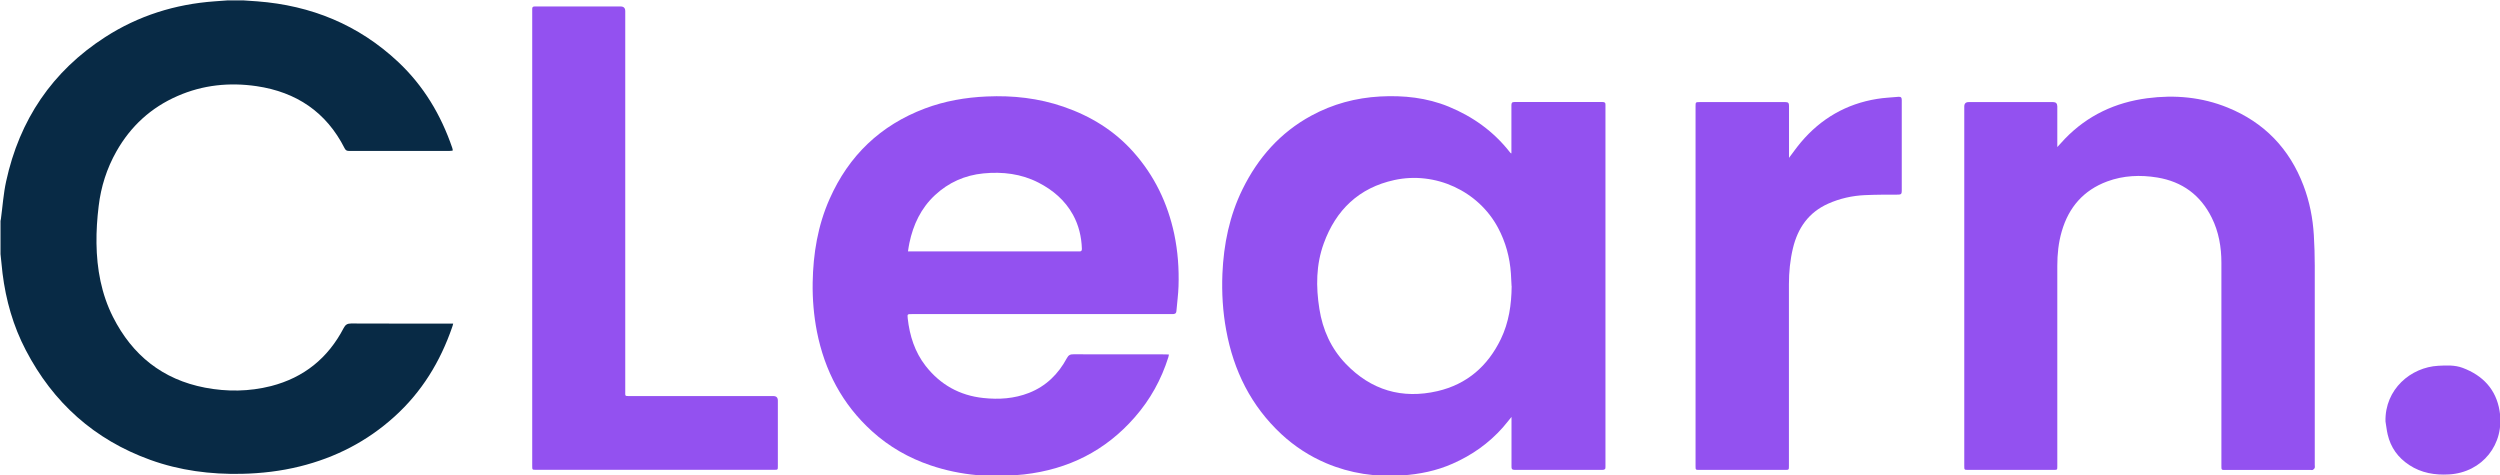<?xml version="1.0" encoding="UTF-8"?>
<svg id="logo" xmlns="http://www.w3.org/2000/svg" viewBox="0 0 298 56.67">
  <defs>
    <style>
      .cls-1 {
        fill: #082a45;
      }

      .cls-2 {
        fill: #9351f0;
      }
    </style>
  </defs>
  <path class="cls-1" d="M29.05,.05c.54,.04,1.07,.07,1.61,.11,6.43,.49,12.08,2.79,16.81,7.23,3.02,2.84,5.09,6.3,6.43,10.21,.03,.07,.05,.15,.06,.22,0,.03,0,.06-.01,.14-.12,.01-.25,.03-.37,.03-4,0-7.99,0-11.99,0-.26,0-.39-.08-.51-.31-2.19-4.33-5.76-6.71-10.5-7.41-3.24-.47-6.39-.15-9.41,1.17-3.17,1.38-5.59,3.6-7.29,6.6-1.15,2.03-1.85,4.23-2.12,6.53-.18,1.47-.28,2.95-.26,4.43,.04,3.06,.58,6.04,1.97,8.79,2.3,4.55,5.91,7.45,10.97,8.42,2.63,.5,5.26,.47,7.87-.19,3.92-1.01,6.79-3.34,8.65-6.91,.21-.4,.43-.55,.89-.55,3.9,.02,7.8,.01,11.7,.01h.47c-.05,.18-.07,.3-.12,.42-1.42,4.12-3.63,7.74-6.89,10.68-3.25,2.94-7.03,4.88-11.28,5.93-2.27,.56-4.57,.83-6.91,.88-3.73,.08-7.38-.39-10.9-1.66-6.67-2.41-11.59-6.82-14.85-13.09-1.5-2.87-2.37-5.94-2.77-9.15-.09-.76-.16-1.52-.24-2.29,0-1.32,0-2.64,0-3.95,.02-.09,.03-.17,.05-.26,.2-1.49,.3-3,.62-4.46C2.32,14.3,6.21,8.5,12.54,4.42,16.5,1.87,20.87,.5,25.57,.16c.5-.04,1-.07,1.51-.11,.66,0,1.32,0,1.98,0Z"/>
  <g>
    <path class="cls-2" d="M180.16,18.28c0-.16,0-.28,0-.4,0-1.78,0-3.56,0-5.34,0-.26,.06-.38,.35-.38,3.5,0,7.01,0,10.51,0,.25,0,.37,.08,.35,.34,0,.1,0,.2,0,.3,0,14.19,0,28.38,0,42.57,0,.09,0,.18,0,.26,.03,.29-.1,.38-.38,.38-3.48,0-6.96,0-10.44,0-.32,0-.39-.13-.38-.41,0-1.82,0-3.65,0-5.47,0-.12,0-.23,0-.43-.38,.46-.69,.86-1.03,1.25-1.67,1.89-3.69,3.31-5.99,4.32-1.92,.85-3.94,1.26-6.03,1.4-3.13,.21-6.15-.23-9.05-1.46-1.97-.84-3.74-1.99-5.31-3.44-3.64-3.38-5.72-7.59-6.6-12.42-.41-2.22-.54-4.47-.45-6.72,.15-3.51,.84-6.91,2.4-10.08,1.84-3.74,4.49-6.75,8.19-8.76,2.56-1.39,5.3-2.13,8.21-2.29,2.81-.15,5.56,.14,8.17,1.21,2.87,1.18,5.34,2.94,7.27,5.4,.03,.04,.07,.09,.11,.13,.01,.01,.04,.02,.1,.05Zm.02,15.83c-.03-.5-.05-1.01-.08-1.51-.13-1.92-.62-3.73-1.53-5.44-2.35-4.41-7.49-6.76-12.36-5.7-4.22,.92-6.97,3.56-8.42,7.56-.92,2.53-.94,5.16-.52,7.8,.39,2.49,1.39,4.72,3.15,6.55,3.02,3.14,6.7,4.23,10.94,3.25,3.51-.82,5.98-2.98,7.54-6.2,.96-1.99,1.27-4.12,1.29-6.31Z"/>
    <path class="cls-2" d="M139.34,42.25c-.03,.13-.04,.23-.07,.32-.84,2.67-2.16,5.06-4,7.16-3.5,4.01-7.93,6.22-13.2,6.82-3.79,.43-7.52,.15-11.15-1.08-2.6-.88-4.94-2.22-6.98-4.07-3.54-3.21-5.64-7.21-6.56-11.86-.38-1.94-.54-3.89-.51-5.86,.06-3.45,.61-6.8,2.02-9.97,2.29-5.17,6.06-8.78,11.36-10.78,2.37-.89,4.84-1.32,7.37-1.43,3.13-.14,6.18,.2,9.15,1.22,3.22,1.11,6.06,2.84,8.34,5.41,2.5,2.81,4.08,6.09,4.86,9.77,.43,2.05,.58,4.13,.51,6.22-.03,.99-.17,1.97-.25,2.95-.03,.33-.21,.37-.49,.37-5.15,0-10.3,0-15.45,0-5.21,0-10.41,0-15.62,0-.51,0-.52,0-.47,.51,.23,2.07,.84,4,2.13,5.66,1.75,2.24,4.05,3.53,6.88,3.83,1.86,.2,3.69,.08,5.45-.61,2.03-.8,3.49-2.24,4.51-4.14,.19-.35,.39-.47,.79-.46,3.64,.02,7.27,0,10.91,.01,.15,0,.3,.01,.48,.02Zm-31.11-12.28c.21,0,.36,0,.52,0,6.54,0,13.09,0,19.63,0,.09,0,.18,0,.26,0,.25,.02,.33-.09,.32-.33-.05-1.43-.37-2.78-1.06-4.04-.95-1.72-2.38-2.94-4.11-3.83-2.07-1.06-4.28-1.32-6.57-1.1-2.21,.22-4.15,1.08-5.78,2.6-1.66,1.55-2.58,3.5-3.04,5.69-.07,.32-.11,.64-.17,1.01Z"/>
    <path class="cls-2" d="M245.21,17.55c.35-.38,.64-.71,.94-1.02,2.69-2.78,6-4.32,9.8-4.82,3.28-.43,6.5-.14,9.58,1.11,4.36,1.77,7.38,4.9,9.05,9.31,.72,1.9,1.11,3.88,1.23,5.91,.07,1.2,.11,2.41,.11,3.62,0,7.92,0,15.84,0,23.76,0,.12,.03,.25-.01,.36-.04,.1-.14,.18-.24,.24-.06,.03-.15,0-.23,0-3.39,0-6.79,0-10.18,0-.47,0-.47,0-.47-.48,0-8.07,0-16.14,0-24.22,0-1.86-.31-3.68-1.15-5.37-1.34-2.7-3.52-4.3-6.49-4.79-2.02-.33-4.04-.25-5.98,.47-2.82,1.05-4.58,3.08-5.41,5.95-.39,1.34-.53,2.71-.53,4.1,0,7.86,0,15.73,0,23.59,0,.1,0,.2,0,.3,0,.44,0,.44-.44,.44-3.39,0-6.79,0-10.18,0-.47,0-.47,0-.47-.48,0-8.46,0-16.91,0-25.37,0-5.82,0-11.64,0-17.46q0-.53,.52-.53c3.36,0,6.72,0,10.08,0q.48,0,.49,.5c0,1.48,0,2.97,0,4.45v.43Z"/>
    <path class="cls-2" d="M63.44,28.39c0-8.98,0-17.97,0-26.95,0-.12,0-.24,0-.36-.02-.23,.1-.32,.32-.31,.09,0,.18,0,.26,0,3.32,0,6.63,0,9.95,0q.56,0,.56,.55c0,15.1,0,30.2,0,45.3,0,.63-.07,.59,.58,.59,5.69,0,11.38,0,17.07,0q.54,0,.54,.54c0,2.6,0,5.21,0,7.81,0,.44,0,.44-.44,.44-9.47,0-18.93,0-28.4,0-.44,0-.44,0-.44-.47,0-9.05,0-18.1,0-27.15Z"/>
    <path class="cls-2" d="M213.24,18.83c.5-.66,.94-1.29,1.43-1.87,2.39-2.83,5.41-4.58,9.07-5.17,.84-.14,1.7-.17,2.55-.25,.31-.03,.4,.1,.4,.39,0,1.39,0,2.79,0,4.18,0,2.22,0,4.44,0,6.66,0,.33-.09,.43-.43,.43-1.33,0-2.66,0-3.98,.06-1.51,.07-2.98,.4-4.37,1.02-2.32,1.04-3.61,2.89-4.19,5.3-.34,1.42-.48,2.85-.48,4.31,0,7.13,0,14.26,0,21.38,0,.09,0,.18,0,.26,0,.48,0,.48-.47,.48-3.4,0-6.81,0-10.21,0-.44,0-.45,0-.45-.44,0-14.31,0-28.62,0-42.93,0-.45,.02-.47,.46-.47,3.42,0,6.83,0,10.25,0,.34,0,.43,.11,.43,.44-.01,1.94,0,3.89,0,5.83v.39Z"/>
    <path class="cls-2" d="M284.35,50.24c-.09-3.85,3.03-6.47,6.3-6.64,.98-.05,1.97-.1,2.9,.25,2.4,.9,3.98,2.56,4.4,5.13,.65,3.98-2.07,7.34-6.02,7.57-1.7,.1-3.31-.17-4.75-1.12-1.33-.87-2.21-2.08-2.57-3.64-.12-.51-.17-1.03-.26-1.55Z"/>
  </g>
</svg>